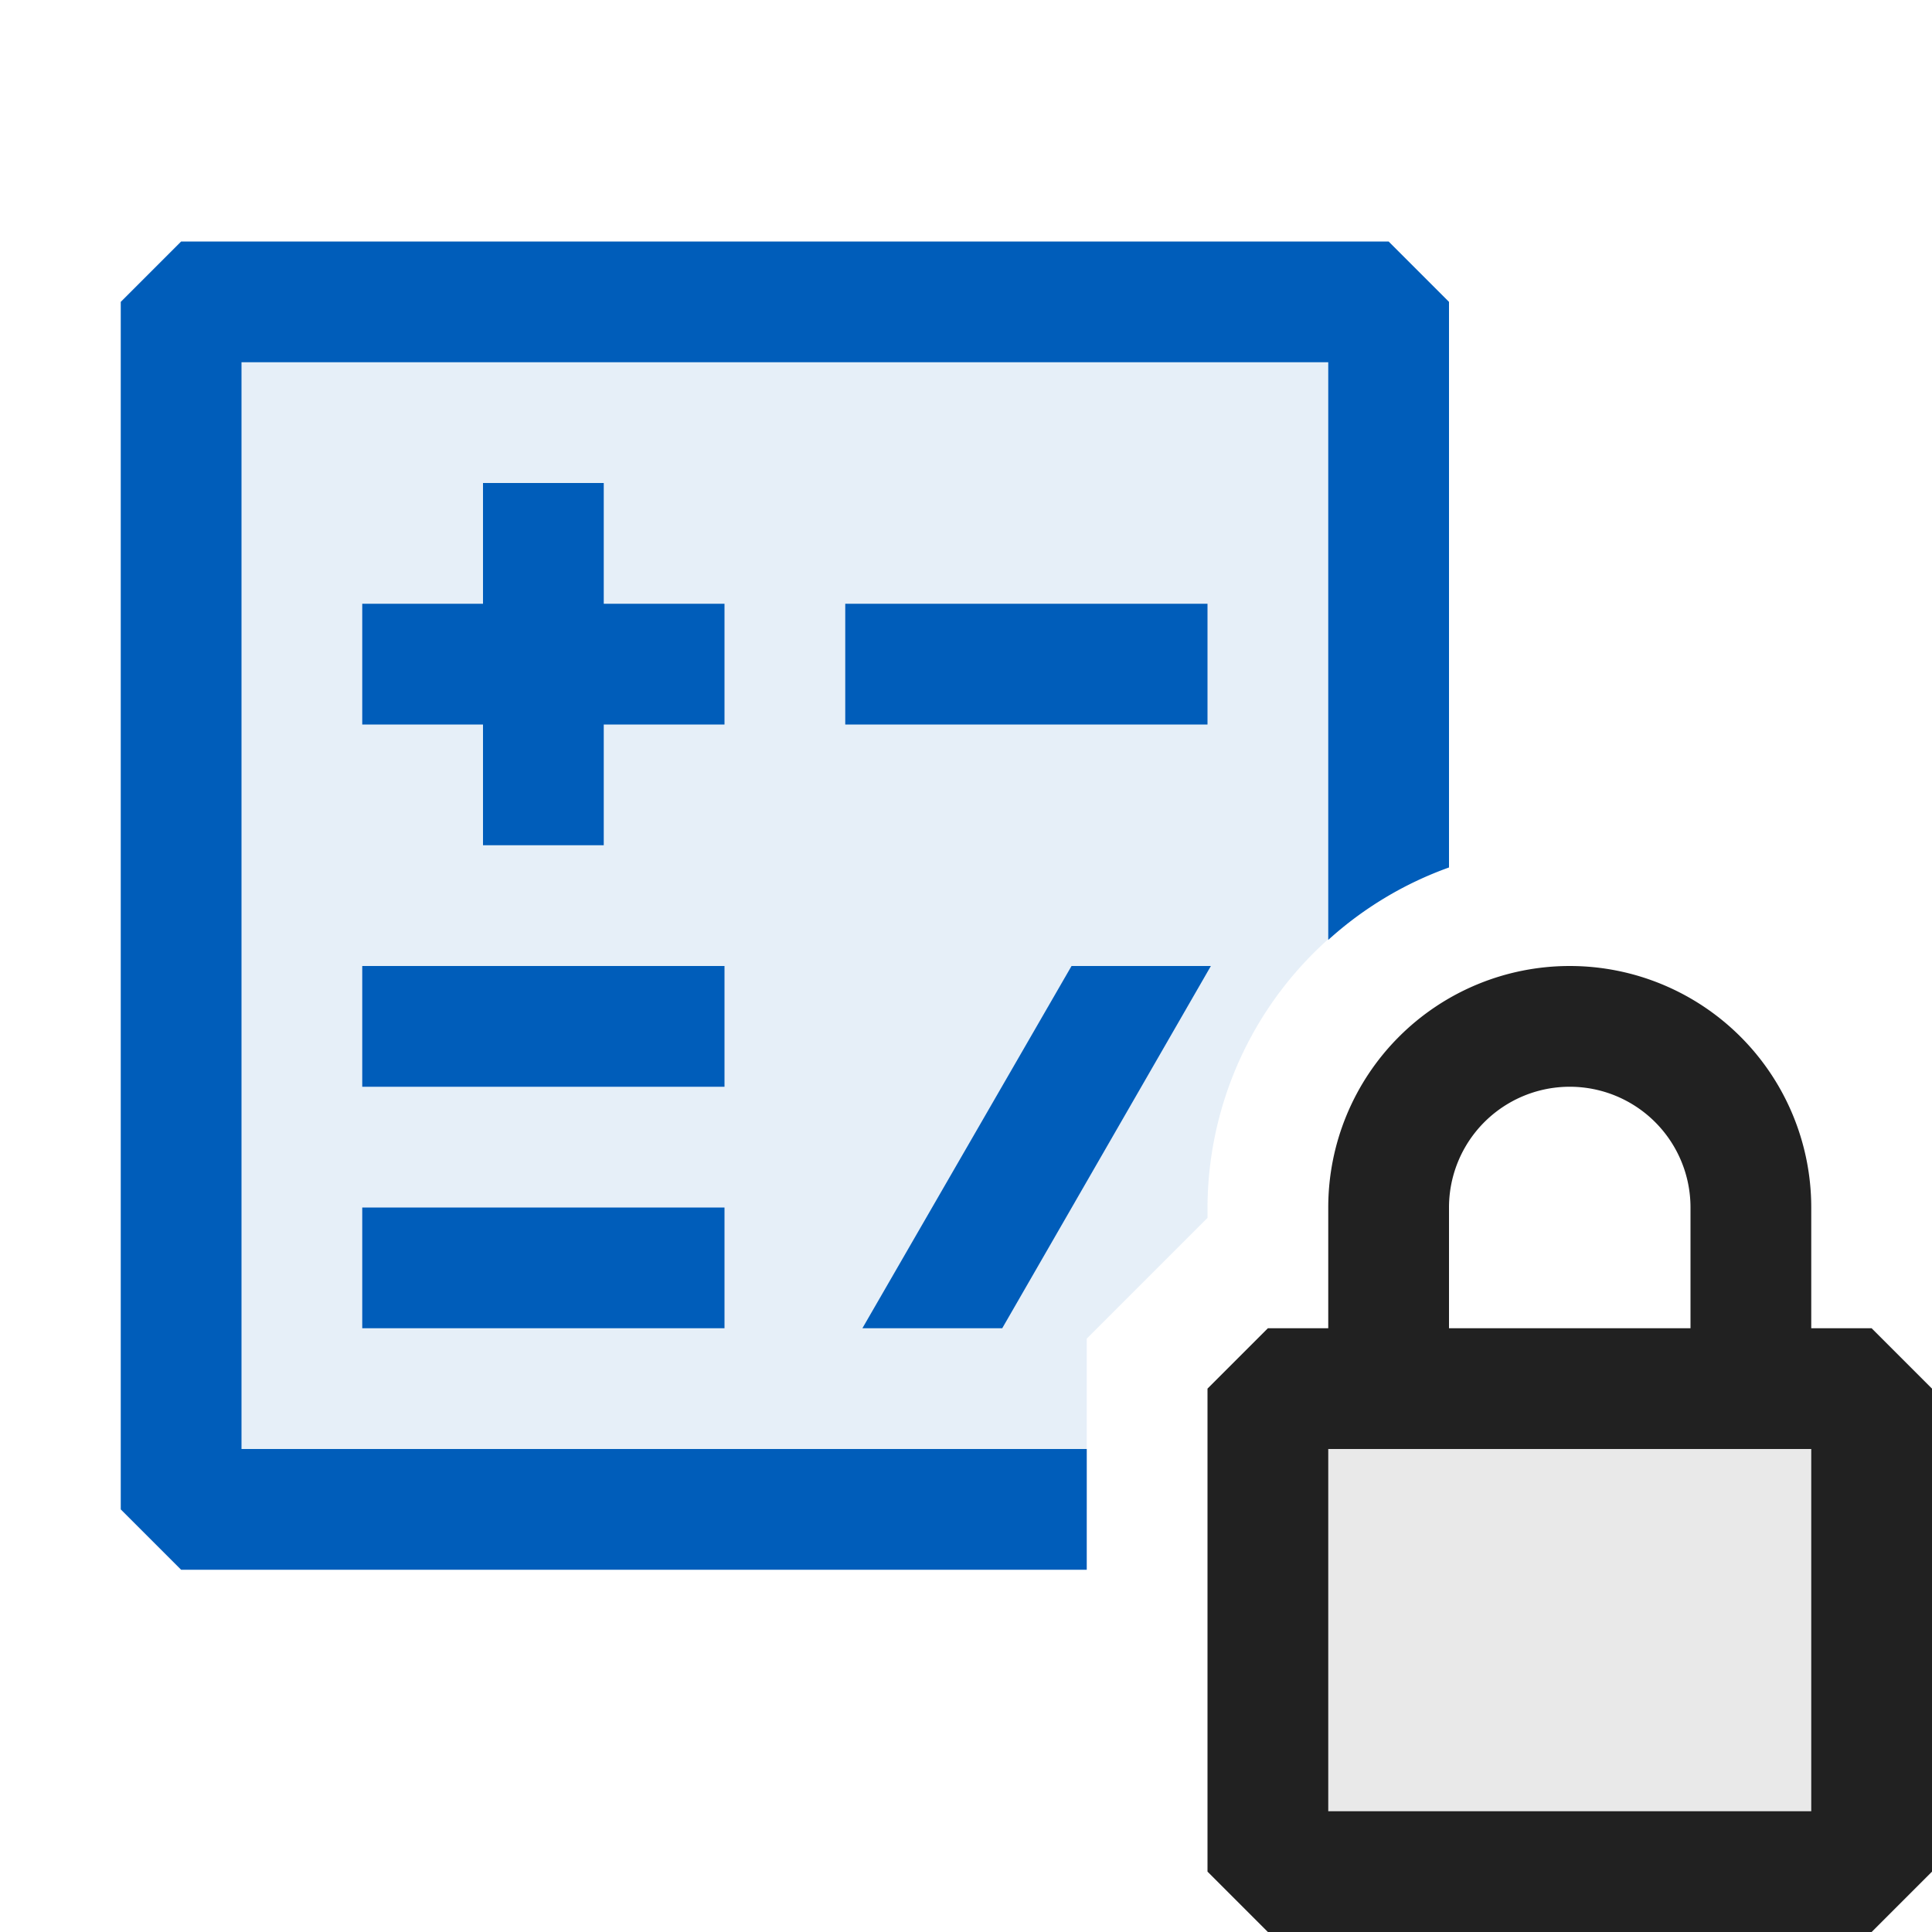 <svg xmlns="http://www.w3.org/2000/svg" viewBox="0 0 16 16">
  <defs>
    <style>.canvas{fill: none; opacity: 0;}.light-defaultgrey-10{fill: #212121; opacity: 0.1;}.light-blue-10{fill: #005dba; opacity: 0.1;}.light-blue{fill: #005dba; opacity: 1;}.light-defaultgrey{fill: #212121; opacity: 1;}</style>
  </defs>
  <title>IconLightOperatorPrivate</title>
  <g id="canvas">
    <path class="canvas" d="M16,0V16H0V0Z" />
  </g>
  <g id="level-1">
    <path class="light-defaultgrey-10" d="M15.5,11.5v4h-5v-4Z" />
    <path class="light-blue-10" d="M9,12.5H1.5V2.5h10V7.417A2.993,2.993,0,0,0,10,10v.086l-1,1Z" />
    <path class="light-blue" d="M9,13H1.5L1,12.5V2.5L1.5,2h10l.5.5V7.184a2.989,2.989,0,0,0-1,.6V3H2v9H9Zm1-8H7V6h3Zm.028,3H8.874L7.142,11H8.3ZM6,5H5V4H4V5H3V6H4V7H5V6H6ZM3,11H6V10H3ZM6,8H3V9H6Z" />
    <path class="light-defaultgrey" d="M15.5,11H15V10a2,2,0,0,0-4,0v1h-.5l-.5.5v4l.5.5h5l.5-.5v-4ZM12,10a1,1,0,0,1,2,0v1H12Zm3,5H11V12h4Z" />
  </g>
</svg>

